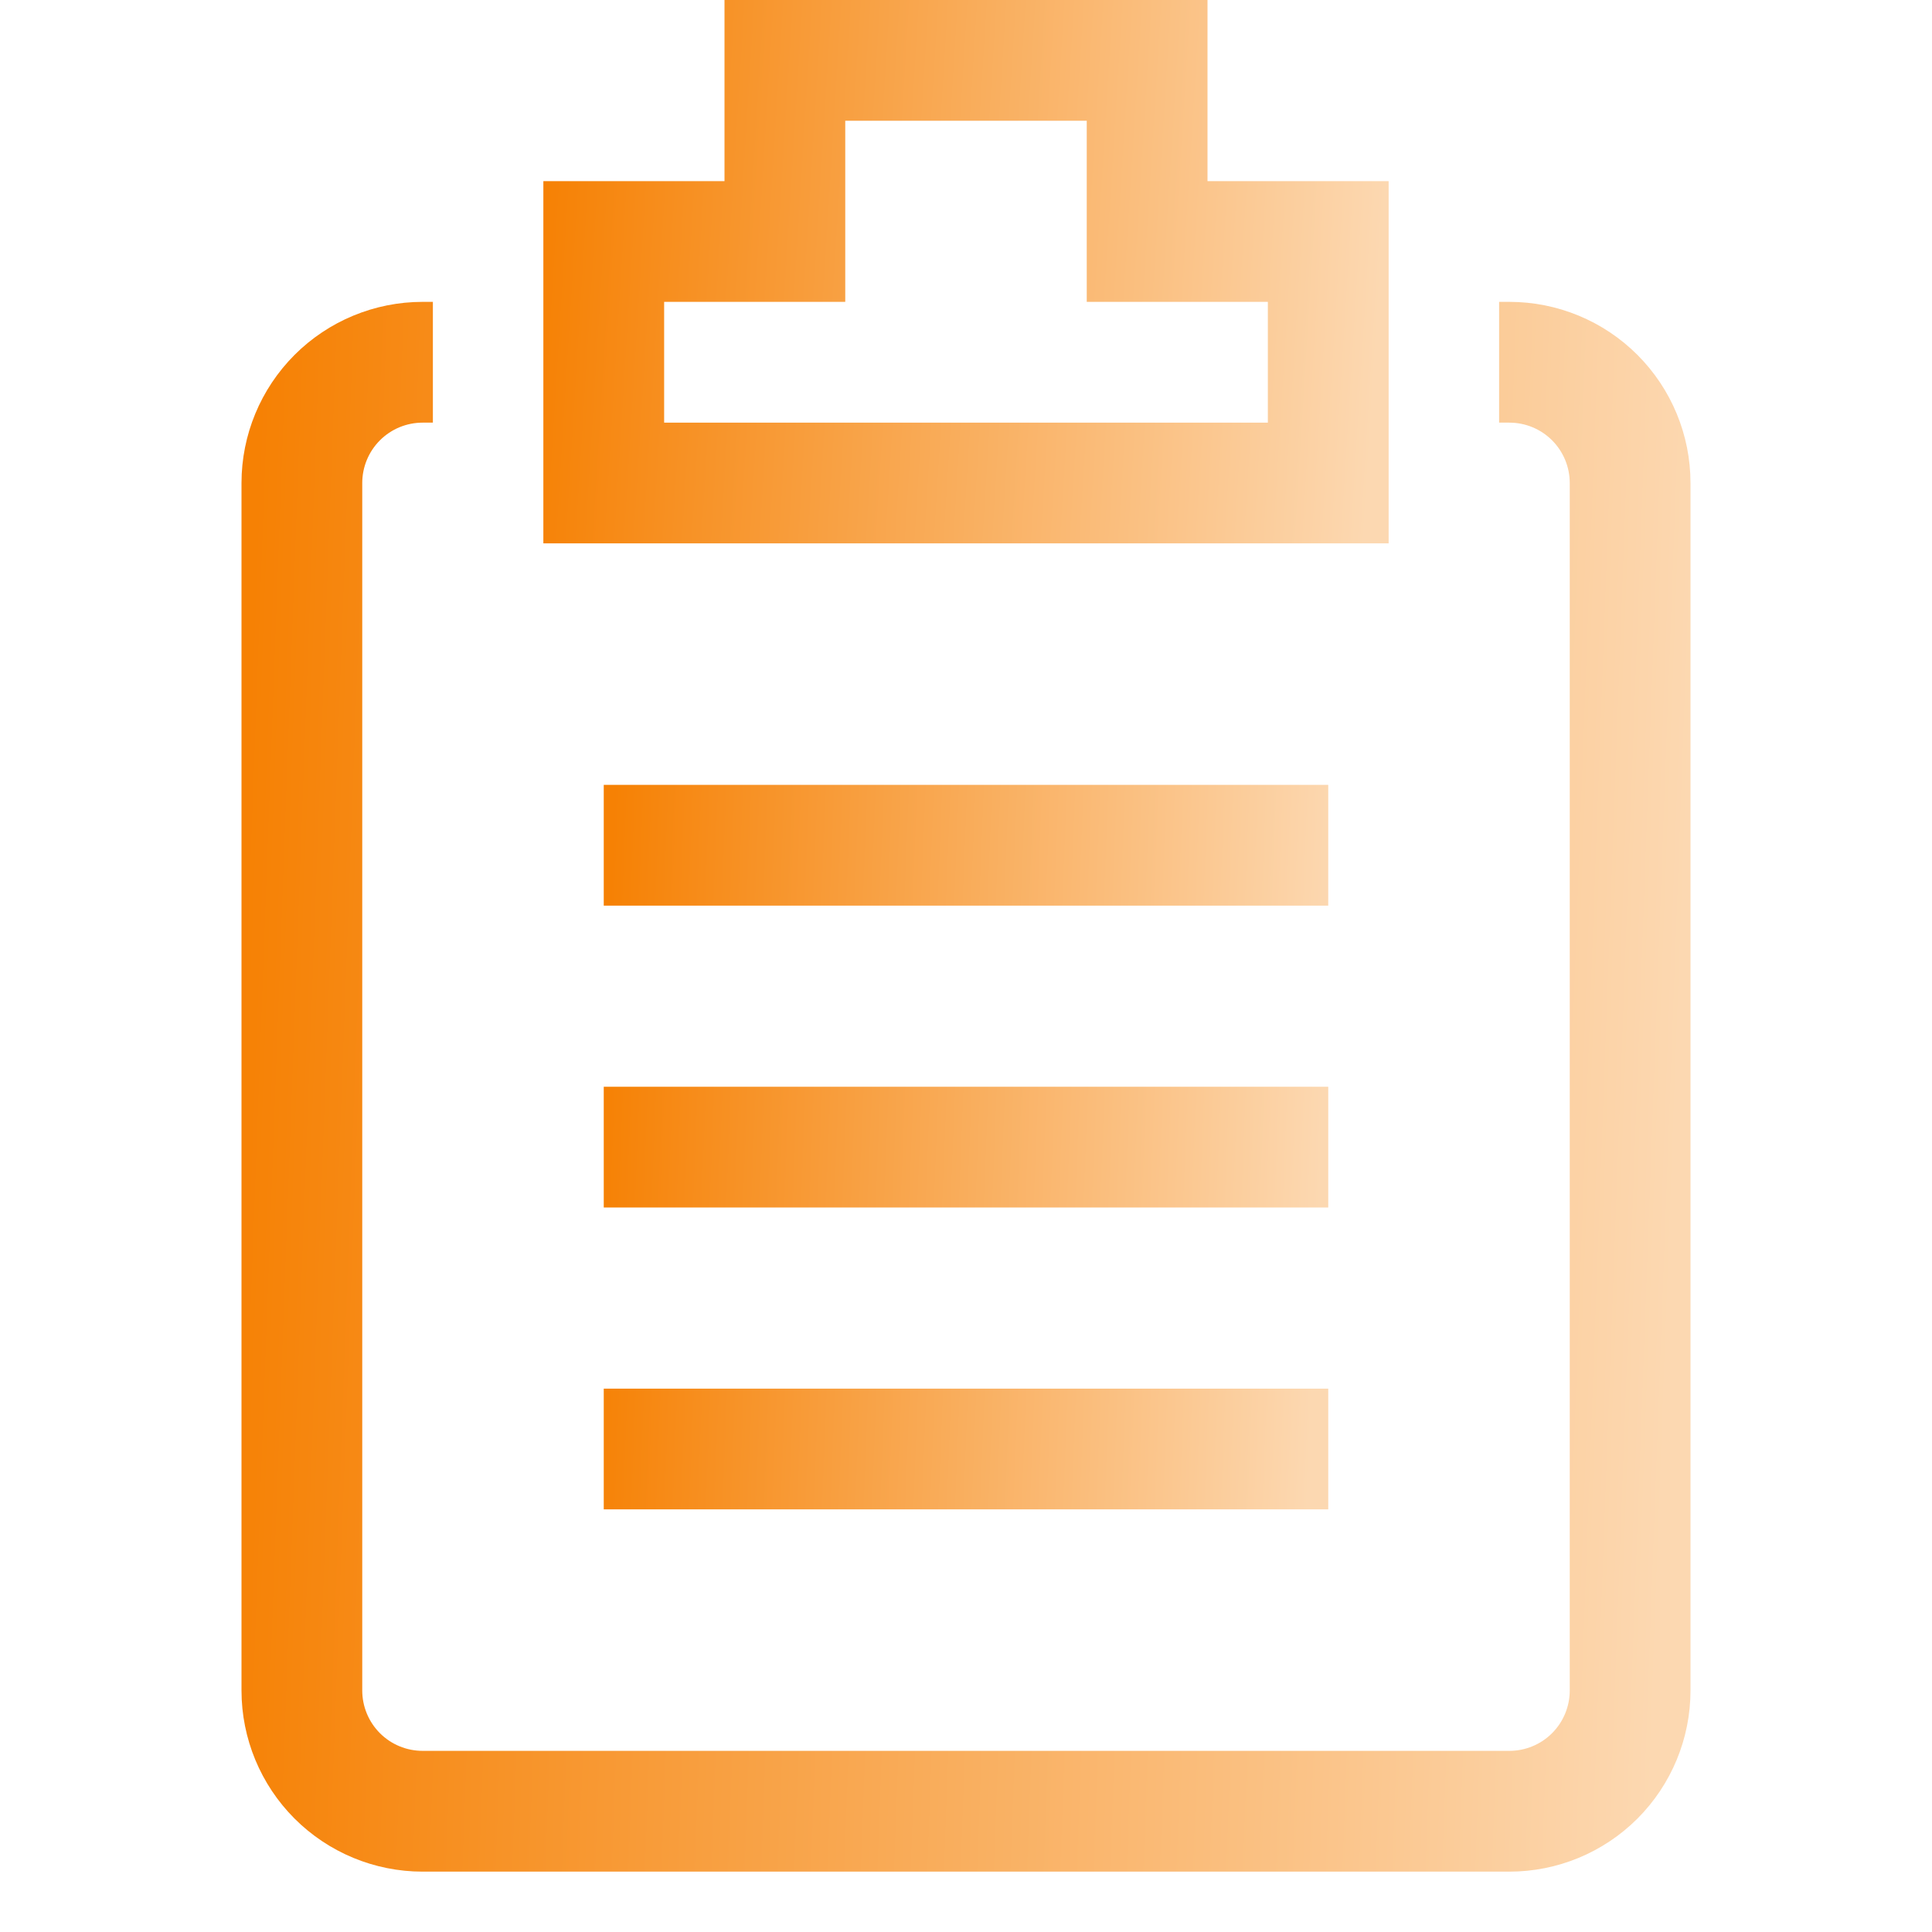 <svg width="50" height="50" viewBox="0 0 50 50" fill="none" xmlns="http://www.w3.org/2000/svg">
<path d="M39.062 7.812H38.797V10.938H39.062C39.477 10.938 39.874 11.102 40.167 11.395C40.46 11.688 40.625 12.086 40.625 12.5V43.75C40.625 44.164 40.46 44.562 40.167 44.855C39.874 45.148 39.477 45.312 39.062 45.312H10.938C10.523 45.312 10.126 45.148 9.833 44.855C9.54 44.562 9.375 44.164 9.375 43.75V12.5C9.375 12.086 9.54 11.688 9.833 11.395C10.126 11.102 10.523 10.938 10.938 10.938H11.203V7.812H10.938C9.694 7.812 8.502 8.306 7.623 9.185C6.744 10.065 6.25 11.257 6.25 12.5V43.75C6.25 44.993 6.744 46.185 7.623 47.065C8.502 47.944 9.694 48.438 10.938 48.438H39.062C40.306 48.438 41.498 47.944 42.377 47.065C43.256 46.185 43.75 44.993 43.75 43.75V12.5C43.75 11.257 43.256 10.065 42.377 9.185C41.498 8.306 40.306 7.812 39.062 7.812Z" fill="url(#paint0_linear_454_4444)"/>
<path d="M35.938 4.688H31.25V0H18.75V4.688H14.062V14.062H35.938V4.688ZM32.812 10.938H17.188V7.812H21.875V3.125H28.125V7.812H32.812V10.938Z" fill="url(#paint1_linear_454_4444)"/>
<path d="M15.625 20.312H34.375V23.438H15.625V20.312ZM15.625 28.125H34.375V31.25H15.625V28.125ZM15.625 35.938H34.375V39.062H15.625V35.938Z" fill="url(#paint2_linear_454_4444)"/>
<defs>
<linearGradient id="paint0_linear_454_4444" x1="6.25" y1="22.684" x2="43.595" y2="24.063" gradientUnits="userSpaceOnUse">
<stop stop-color="#F68104"/>
<stop offset="1" stop-color="#FCD8B1"/>
</linearGradient>
<linearGradient id="paint1_linear_454_4444" x1="14.062" y1="5.148" x2="35.793" y2="6.5" gradientUnits="userSpaceOnUse">
<stop stop-color="#F68104"/>
<stop offset="1" stop-color="#FCD8B1"/>
</linearGradient>
<linearGradient id="paint2_linear_454_4444" x1="15.625" y1="27.176" x2="34.293" y2="27.923" gradientUnits="userSpaceOnUse">
<stop stop-color="#F68104"/>
<stop offset="1" stop-color="#FCD8B1"/>
</linearGradient>
</defs>
</svg>
